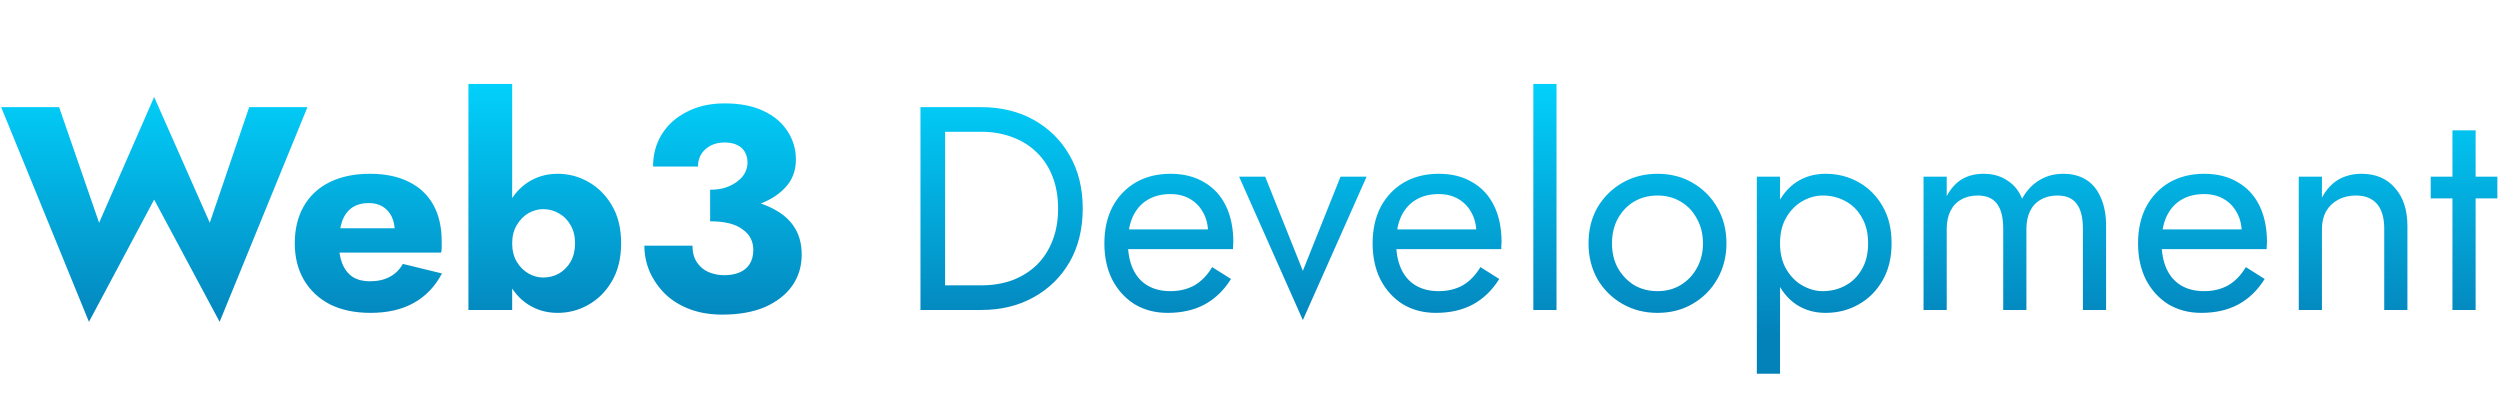 <svg width="371" height="62" viewBox="0 0 371 62" fill="none" xmlns="http://www.w3.org/2000/svg">
<path d="M31.132 33.057L36.98 15.9H45.623L32.594 47.763L22.876 29.617L13.201 47.763L0.172 15.9H8.772L14.706 33.057L22.876 14.395L31.132 33.057ZM54.969 46.43C52.676 46.43 50.684 46.014 48.992 45.183C47.33 44.323 46.039 43.119 45.122 41.571C44.205 40.023 43.746 38.203 43.746 36.11C43.746 33.989 44.191 32.154 45.079 30.606C45.968 29.058 47.243 27.868 48.906 27.037C50.597 26.206 52.59 25.79 54.883 25.79C57.176 25.79 59.111 26.191 60.688 26.994C62.265 27.768 63.469 28.9 64.3 30.391C65.132 31.882 65.547 33.688 65.547 35.809C65.547 36.124 65.547 36.44 65.547 36.755C65.547 37.042 65.519 37.285 65.461 37.486H47.401V33.874H59.613L58.065 35.852C58.209 35.651 58.323 35.408 58.409 35.121C58.524 34.806 58.581 34.548 58.581 34.347C58.581 33.487 58.423 32.742 58.108 32.111C57.793 31.48 57.349 30.993 56.775 30.649C56.202 30.305 55.528 30.133 54.754 30.133C53.779 30.133 52.962 30.348 52.303 30.778C51.644 31.208 51.142 31.867 50.798 32.756C50.483 33.616 50.311 34.705 50.282 36.024C50.282 37.228 50.454 38.26 50.798 39.12C51.142 39.98 51.658 40.639 52.346 41.098C53.034 41.528 53.88 41.743 54.883 41.743C56.03 41.743 57.005 41.528 57.807 41.098C58.639 40.668 59.298 40.023 59.785 39.163L65.59 40.582C64.558 42.531 63.154 43.993 61.376 44.968C59.627 45.943 57.492 46.43 54.969 46.43ZM76.007 12.46V46H69.513V12.46H76.007ZM92.174 36.11C92.174 38.317 91.716 40.195 90.799 41.743C89.91 43.262 88.749 44.423 87.316 45.226C85.911 46.029 84.391 46.43 82.757 46.43C81.124 46.43 79.662 46.014 78.371 45.183C77.082 44.352 76.064 43.162 75.319 41.614C74.573 40.066 74.201 38.231 74.201 36.11C74.201 33.96 74.573 32.125 75.319 30.606C76.064 29.058 77.082 27.868 78.371 27.037C79.662 26.206 81.124 25.79 82.757 25.79C84.391 25.79 85.911 26.191 87.316 26.994C88.749 27.797 89.91 28.958 90.799 30.477C91.716 31.996 92.174 33.874 92.174 36.11ZM85.338 36.11C85.338 35.078 85.123 34.189 84.692 33.444C84.263 32.67 83.689 32.082 82.972 31.681C82.256 31.251 81.468 31.036 80.608 31.036C79.862 31.036 79.131 31.237 78.415 31.638C77.727 32.039 77.153 32.627 76.695 33.401C76.236 34.146 76.007 35.049 76.007 36.11C76.007 37.171 76.236 38.088 76.695 38.862C77.153 39.607 77.727 40.181 78.415 40.582C79.131 40.983 79.862 41.184 80.608 41.184C81.468 41.184 82.256 40.983 82.972 40.582C83.689 40.152 84.263 39.564 84.692 38.819C85.123 38.045 85.338 37.142 85.338 36.11ZM105.384 31.423V28.155C106.215 28.155 106.96 28.055 107.62 27.854C108.308 27.625 108.895 27.324 109.383 26.951C109.899 26.578 110.286 26.148 110.544 25.661C110.802 25.174 110.931 24.658 110.931 24.113C110.931 23.54 110.802 23.024 110.544 22.565C110.286 22.106 109.913 21.762 109.426 21.533C108.938 21.275 108.308 21.146 107.534 21.146C106.387 21.146 105.441 21.476 104.696 22.135C103.95 22.794 103.578 23.654 103.578 24.715H96.913C96.913 22.938 97.343 21.347 98.203 19.942C99.091 18.509 100.338 17.391 101.944 16.588C103.549 15.757 105.412 15.341 107.534 15.341C109.798 15.341 111.719 15.714 113.296 16.459C114.872 17.204 116.062 18.208 116.865 19.469C117.696 20.73 118.112 22.135 118.112 23.683C118.112 25.403 117.538 26.836 116.392 27.983C115.274 29.13 113.754 29.99 111.834 30.563C109.913 31.136 107.763 31.423 105.384 31.423ZM107.19 46.688C105.384 46.688 103.764 46.416 102.331 45.871C100.897 45.326 99.679 44.567 98.676 43.592C97.701 42.617 96.941 41.514 96.397 40.281C95.881 39.048 95.623 37.773 95.623 36.454H102.761C102.761 37.429 102.976 38.246 103.406 38.905C103.836 39.564 104.409 40.052 105.126 40.367C105.871 40.682 106.645 40.84 107.448 40.84C108.308 40.84 109.053 40.711 109.684 40.453C110.343 40.195 110.859 39.779 111.232 39.206C111.604 38.633 111.791 37.93 111.791 37.099C111.791 36.468 111.662 35.895 111.404 35.379C111.146 34.863 110.744 34.419 110.2 34.046C109.684 33.645 109.024 33.344 108.222 33.143C107.419 32.942 106.473 32.842 105.384 32.842V29.144C107.362 29.144 109.168 29.316 110.802 29.66C112.464 29.975 113.912 30.491 115.145 31.208C116.377 31.896 117.323 32.785 117.983 33.874C118.642 34.963 118.972 36.268 118.972 37.787C118.972 39.536 118.499 41.084 117.553 42.431C116.607 43.75 115.259 44.796 113.511 45.57C111.762 46.315 109.655 46.688 107.19 46.688ZM136.597 15.9H140.252V46H136.597V15.9ZM145.627 46H138.618V42.345H145.627C147.319 42.345 148.867 42.087 150.271 41.571C151.676 41.026 152.88 40.267 153.883 39.292C154.887 38.289 155.661 37.085 156.205 35.68C156.75 34.275 157.022 32.699 157.022 30.95C157.022 29.201 156.75 27.625 156.205 26.22C155.661 24.815 154.887 23.626 153.883 22.651C152.88 21.648 151.676 20.888 150.271 20.372C148.867 19.827 147.319 19.555 145.627 19.555H138.618V15.9H145.627C148.551 15.9 151.146 16.531 153.41 17.792C155.675 19.053 157.452 20.816 158.742 23.081C160.032 25.317 160.677 27.94 160.677 30.95C160.677 33.96 160.032 36.597 158.742 38.862C157.452 41.098 155.675 42.847 153.41 44.108C151.146 45.369 148.551 46 145.627 46ZM173.263 46.43C171.428 46.43 169.794 46 168.361 45.14C166.956 44.251 165.852 43.033 165.05 41.485C164.276 39.937 163.889 38.145 163.889 36.11C163.889 34.046 164.29 32.24 165.093 30.692C165.924 29.144 167.071 27.94 168.533 27.08C170.023 26.22 171.743 25.79 173.693 25.79C175.642 25.79 177.305 26.206 178.681 27.037C180.085 27.84 181.16 29.001 181.906 30.52C182.651 32.039 183.024 33.845 183.024 35.938C183.024 36.139 183.009 36.354 182.981 36.583C182.981 36.784 182.981 36.913 182.981 36.97H166.082V34.046H180.272L178.896 36.024C178.982 35.881 179.068 35.666 179.154 35.379C179.24 35.064 179.283 34.806 179.283 34.605C179.283 33.43 179.039 32.412 178.552 31.552C178.093 30.692 177.448 30.018 176.617 29.531C175.785 29.044 174.811 28.8 173.693 28.8C172.374 28.8 171.242 29.087 170.296 29.66C169.378 30.205 168.662 31.007 168.146 32.068C167.658 33.1 167.4 34.376 167.372 35.895C167.372 37.443 167.615 38.762 168.103 39.851C168.59 40.94 169.307 41.772 170.253 42.345C171.199 42.918 172.345 43.205 173.693 43.205C175.04 43.205 176.23 42.918 177.262 42.345C178.294 41.743 179.168 40.84 179.885 39.636L182.68 41.399C181.648 43.062 180.343 44.323 178.767 45.183C177.219 46.014 175.384 46.43 173.263 46.43ZM183.884 26.22H187.754L193.344 40.195L198.934 26.22H202.804L193.344 47.505L183.884 26.22ZM213.071 46.43C211.237 46.43 209.603 46 208.169 45.14C206.765 44.251 205.661 43.033 204.858 41.485C204.084 39.937 203.697 38.145 203.697 36.11C203.697 34.046 204.099 32.24 204.901 30.692C205.733 29.144 206.879 27.94 208.341 27.08C209.832 26.22 211.552 25.79 213.501 25.79C215.451 25.79 217.113 26.206 218.489 27.037C219.894 27.84 220.969 29.001 221.714 30.52C222.46 32.039 222.832 33.845 222.832 35.938C222.832 36.139 222.818 36.354 222.789 36.583C222.789 36.784 222.789 36.913 222.789 36.97H205.89V34.046H220.08L218.704 36.024C218.79 35.881 218.876 35.666 218.962 35.379C219.048 35.064 219.091 34.806 219.091 34.605C219.091 33.43 218.848 32.412 218.36 31.552C217.902 30.692 217.257 30.018 216.425 29.531C215.594 29.044 214.619 28.8 213.501 28.8C212.183 28.8 211.05 29.087 210.104 29.66C209.187 30.205 208.47 31.007 207.954 32.068C207.467 33.1 207.209 34.376 207.18 35.895C207.18 37.443 207.424 38.762 207.911 39.851C208.399 40.94 209.115 41.772 210.061 42.345C211.007 42.918 212.154 43.205 213.501 43.205C214.849 43.205 216.038 42.918 217.07 42.345C218.102 41.743 218.977 40.84 219.693 39.636L222.488 41.399C221.456 43.062 220.152 44.323 218.575 45.183C217.027 46.014 215.193 46.43 213.071 46.43ZM227.547 12.46H230.987V46H227.547V12.46ZM235.737 36.11C235.737 34.103 236.182 32.326 237.07 30.778C237.988 29.23 239.22 28.012 240.768 27.123C242.316 26.234 244.051 25.79 245.971 25.79C247.921 25.79 249.655 26.234 251.174 27.123C252.722 28.012 253.941 29.23 254.829 30.778C255.747 32.326 256.205 34.103 256.205 36.11C256.205 38.088 255.747 39.865 254.829 41.442C253.941 42.99 252.722 44.208 251.174 45.097C249.655 45.986 247.921 46.43 245.971 46.43C244.051 46.43 242.316 45.986 240.768 45.097C239.22 44.208 237.988 42.99 237.07 41.442C236.182 39.865 235.737 38.088 235.737 36.11ZM239.22 36.11C239.22 37.486 239.507 38.704 240.08 39.765C240.682 40.826 241.485 41.671 242.488 42.302C243.52 42.904 244.681 43.205 245.971 43.205C247.261 43.205 248.408 42.904 249.411 42.302C250.443 41.671 251.246 40.826 251.819 39.765C252.421 38.704 252.722 37.486 252.722 36.11C252.722 34.734 252.421 33.516 251.819 32.455C251.246 31.366 250.443 30.52 249.411 29.918C248.408 29.316 247.261 29.015 245.971 29.015C244.681 29.015 243.52 29.316 242.488 29.918C241.485 30.52 240.682 31.366 240.08 32.455C239.507 33.516 239.22 34.734 239.22 36.11ZM264.156 55.46H260.716V26.22H264.156V55.46ZM280.711 36.11C280.711 38.231 280.267 40.066 279.378 41.614C278.489 43.162 277.3 44.352 275.809 45.183C274.347 46.014 272.713 46.43 270.907 46.43C269.273 46.43 267.825 46.014 266.564 45.183C265.331 44.352 264.357 43.162 263.64 41.614C262.952 40.066 262.608 38.231 262.608 36.11C262.608 33.96 262.952 32.125 263.64 30.606C264.357 29.058 265.331 27.868 266.564 27.037C267.825 26.206 269.273 25.79 270.907 25.79C272.713 25.79 274.347 26.206 275.809 27.037C277.3 27.868 278.489 29.058 279.378 30.606C280.267 32.125 280.711 33.96 280.711 36.11ZM277.228 36.11C277.228 34.591 276.913 33.301 276.282 32.24C275.68 31.179 274.863 30.377 273.831 29.832C272.828 29.287 271.71 29.015 270.477 29.015C269.474 29.015 268.485 29.287 267.51 29.832C266.535 30.377 265.733 31.179 265.102 32.24C264.471 33.301 264.156 34.591 264.156 36.11C264.156 37.629 264.471 38.919 265.102 39.98C265.733 41.041 266.535 41.843 267.51 42.388C268.485 42.933 269.474 43.205 270.477 43.205C271.71 43.205 272.828 42.933 273.831 42.388C274.863 41.843 275.68 41.041 276.282 39.98C276.913 38.919 277.228 37.629 277.228 36.11ZM312.544 33.53V46H309.104V33.96C309.104 32.269 308.789 31.022 308.158 30.219C307.556 29.416 306.61 29.015 305.32 29.015C304.374 29.015 303.557 29.216 302.869 29.617C302.181 29.99 301.651 30.549 301.278 31.294C300.906 32.039 300.719 32.928 300.719 33.96V46H297.279V33.96C297.279 32.269 296.964 31.022 296.333 30.219C295.731 29.416 294.785 29.015 293.495 29.015C292.549 29.015 291.732 29.216 291.044 29.617C290.356 29.99 289.826 30.549 289.453 31.294C289.081 32.039 288.894 32.928 288.894 33.96V46H285.454V26.22H288.894V29.101C289.496 27.983 290.242 27.152 291.13 26.607C292.048 26.062 293.123 25.79 294.355 25.79C295.731 25.79 296.907 26.12 297.881 26.779C298.885 27.41 299.616 28.313 300.074 29.488C300.762 28.255 301.622 27.338 302.654 26.736C303.686 26.105 304.862 25.79 306.18 25.79C307.528 25.79 308.674 26.091 309.62 26.693C310.566 27.295 311.283 28.184 311.77 29.359C312.286 30.506 312.544 31.896 312.544 33.53ZM326.66 46.43C324.826 46.43 323.192 46 321.758 45.14C320.354 44.251 319.25 43.033 318.447 41.485C317.673 39.937 317.286 38.145 317.286 36.11C317.286 34.046 317.688 32.24 318.49 30.692C319.322 29.144 320.468 27.94 321.93 27.08C323.421 26.22 325.141 25.79 327.09 25.79C329.04 25.79 330.702 26.206 332.078 27.037C333.483 27.84 334.558 29.001 335.303 30.52C336.049 32.039 336.421 33.845 336.421 35.938C336.421 36.139 336.407 36.354 336.378 36.583C336.378 36.784 336.378 36.913 336.378 36.97H319.479V34.046H333.669L332.293 36.024C332.379 35.881 332.465 35.666 332.551 35.379C332.637 35.064 332.68 34.806 332.68 34.605C332.68 33.43 332.437 32.412 331.949 31.552C331.491 30.692 330.846 30.018 330.014 29.531C329.183 29.044 328.208 28.8 327.09 28.8C325.772 28.8 324.639 29.087 323.693 29.66C322.776 30.205 322.059 31.007 321.543 32.068C321.056 33.1 320.798 34.376 320.769 35.895C320.769 37.443 321.013 38.762 321.5 39.851C321.988 40.94 322.704 41.772 323.65 42.345C324.596 42.918 325.743 43.205 327.09 43.205C328.438 43.205 329.627 42.918 330.659 42.345C331.691 41.743 332.566 40.84 333.282 39.636L336.077 41.399C335.045 43.062 333.741 44.323 332.164 45.183C330.616 46.014 328.782 46.43 326.66 46.43ZM353.821 33.96C353.821 32.326 353.463 31.093 352.746 30.262C352.029 29.431 350.983 29.015 349.607 29.015C348.604 29.015 347.715 29.23 346.941 29.66C346.196 30.061 345.608 30.635 345.178 31.38C344.777 32.125 344.576 32.985 344.576 33.96V46H341.136V26.22H344.576V29.316C345.235 28.112 346.052 27.223 347.027 26.65C348.03 26.077 349.177 25.79 350.467 25.79C352.56 25.79 354.208 26.492 355.412 27.897C356.645 29.273 357.261 31.151 357.261 33.53V46H353.821V33.96ZM360.718 26.22H370.608V29.445H360.718V26.22ZM363.943 19.34H367.383V46H363.943V19.34Z" fill="url(#paint0_linear_45_2)"/>
<defs>
<linearGradient id="paint0_linear_45_2" x1="207.411" y1="10.412" x2="207.411" y2="49.695" gradientUnits="userSpaceOnUse">
<stop stop-color="#02D5FF"/>
<stop offset="1" stop-color="#0382BA"/>
</linearGradient>
</defs>
</svg>
